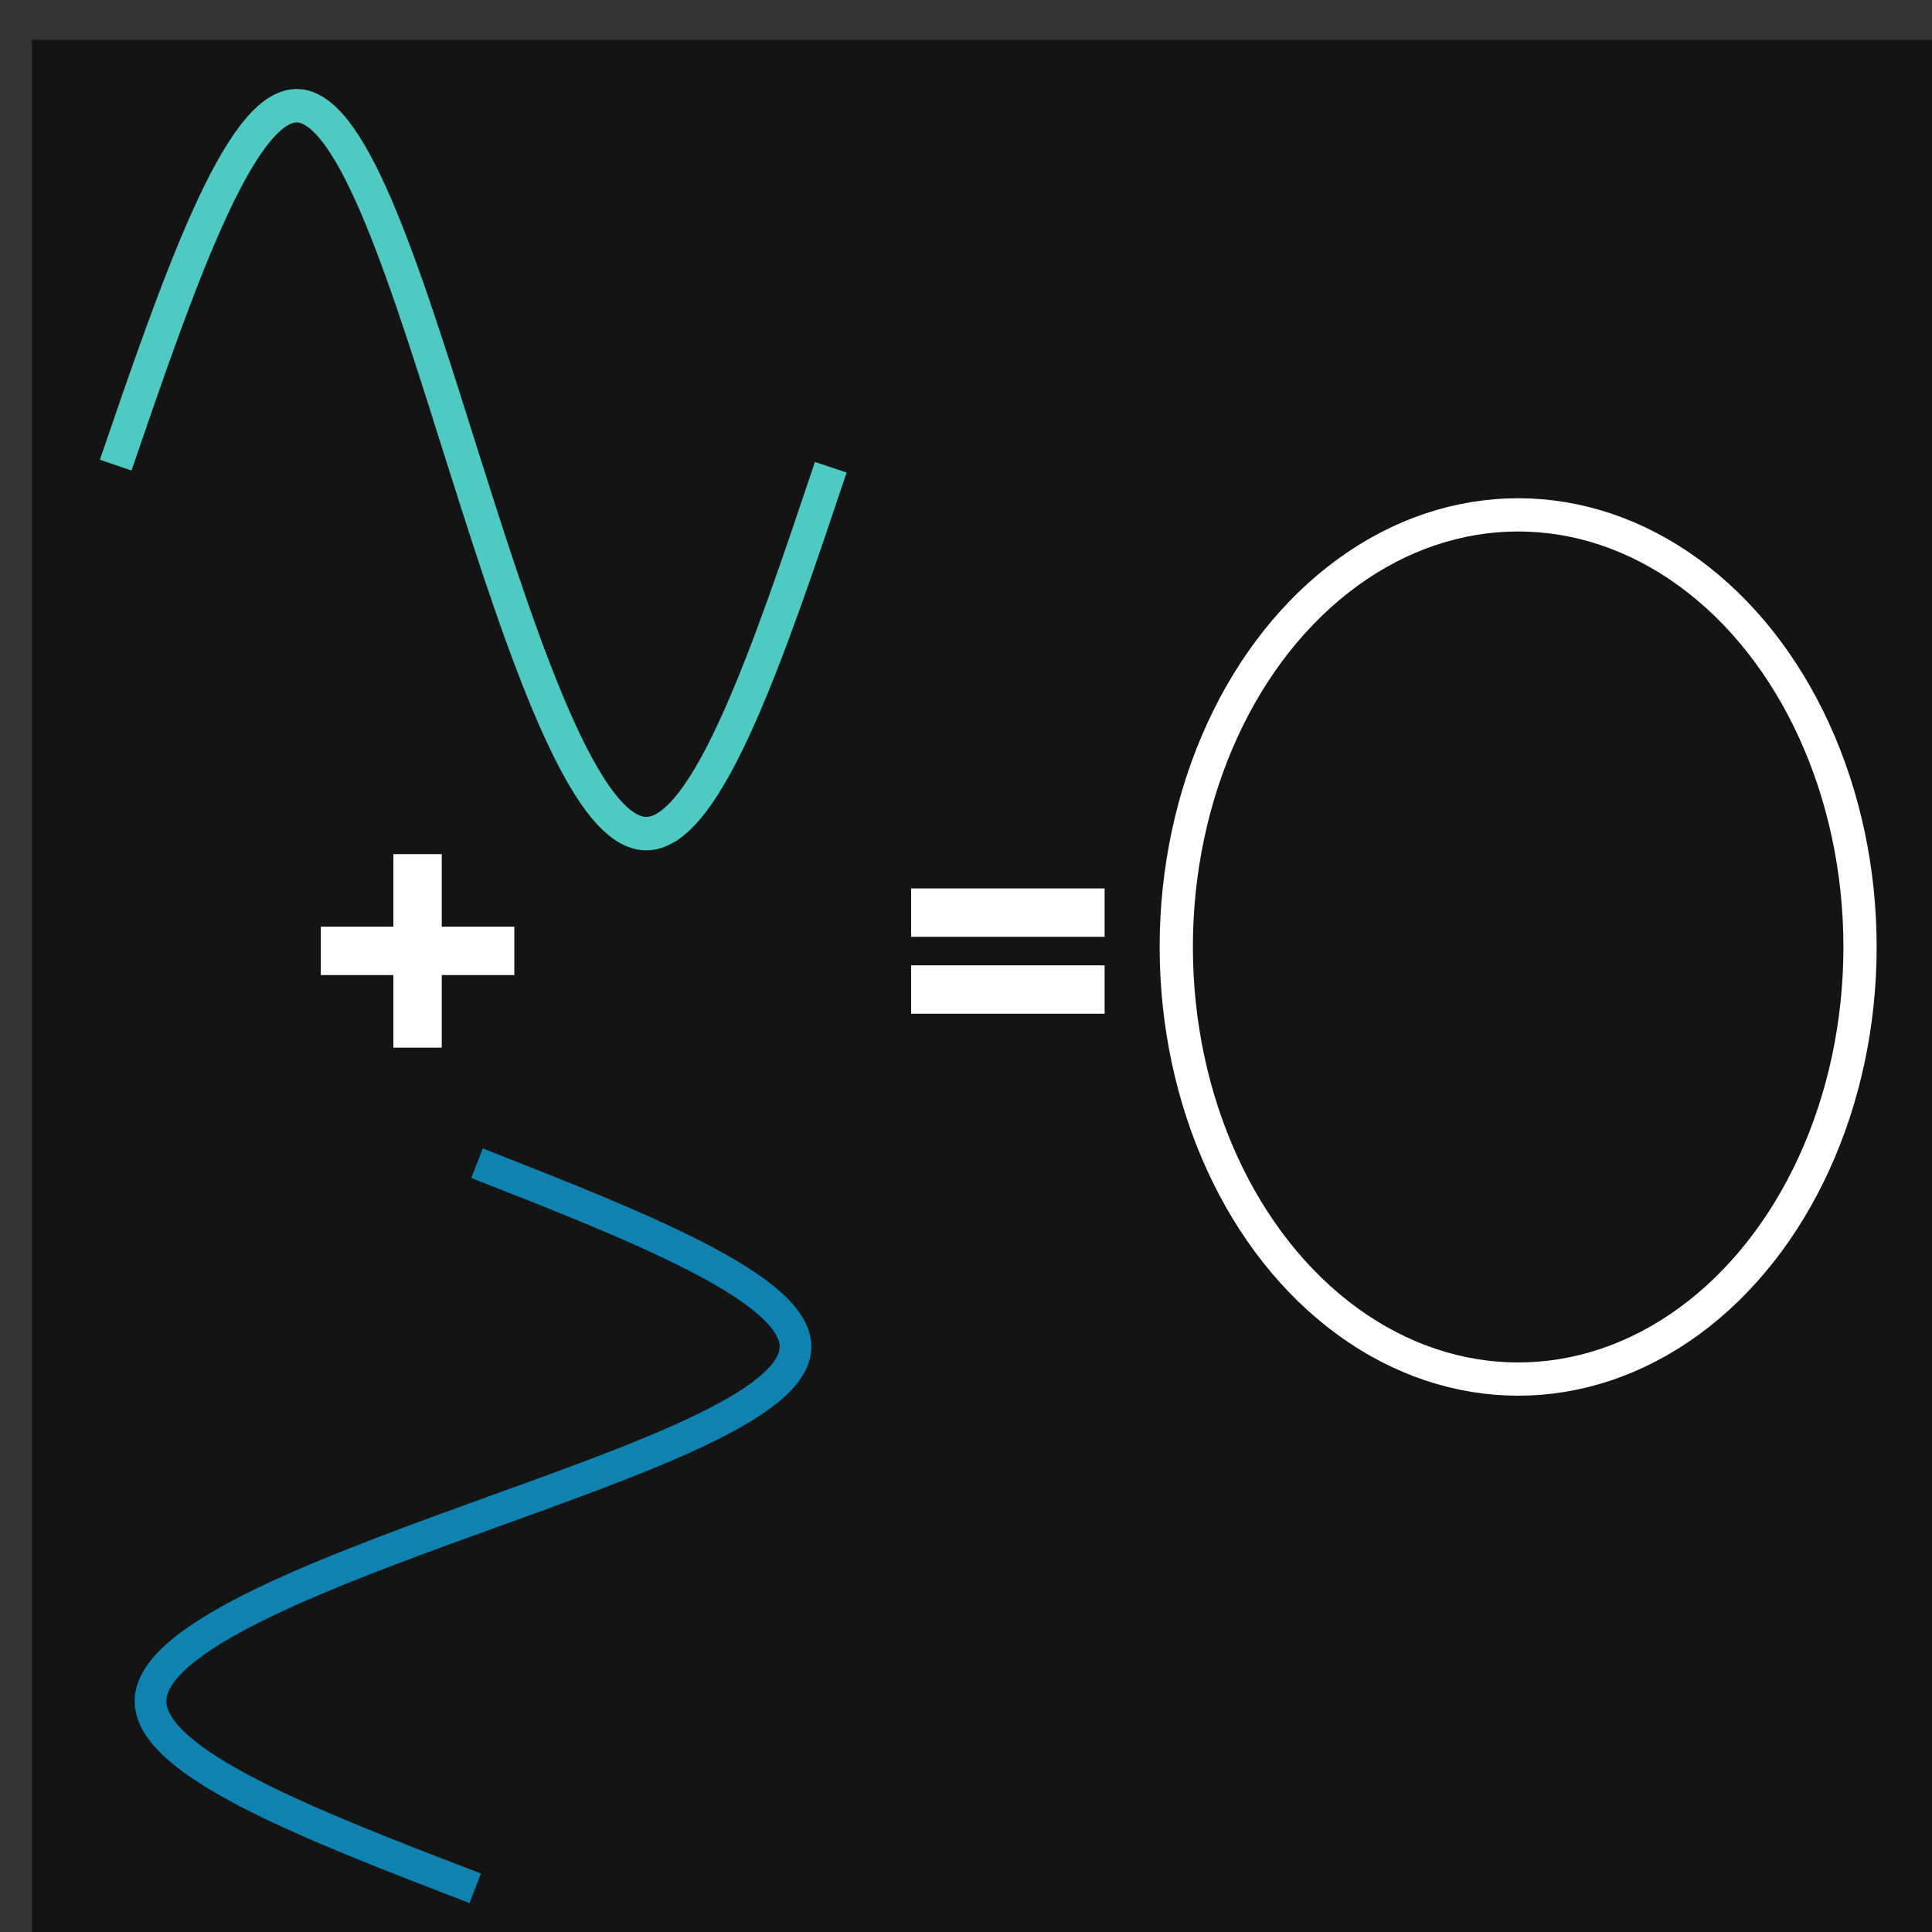 <svg width="40" height="40" version="1.1" viewBox="0 0 10.583 10.583" xmlns="http://www.w3.org/2000/svg">
 <rect x="0" y="0" width="10.583" height="10.583" fill="#333333" stroke="none"/>
 <g transform="translate(0 -286.42)">
  <g transform="matrix(.265 0 0 .265 -110.82 147.54)">
   <rect x="418.85" y="524.9" width="40" height="40" fill="#141414"/>
   <g fill="none">
    <ellipse transform="scale(1,-1)" cx="449.57" cy="-543.65" rx="7.067" ry="8.932" stroke="#fff" stroke-linejoin="round" stroke-width=".687"/>
    <path d="m420.58 533.69c1.274-3.715 2.548-7.429 3.741-7.429s2.305 3.714 3.495 7.474c1.19 3.76 2.457 7.565 3.728 7.572 1.271 7e-3 2.545-3.783 3.818-7.573" stroke="#4ecac2" stroke-width=".691"/>
    <path d="m428.05 548.12c3.292 1.292 6.583 2.583 6.583 3.793-1.3e-4 1.21-3.292 2.337-6.623 3.544-3.332 1.206-6.704 2.491-6.71 3.78-6e-3 1.289 3.353 2.58 6.712 3.871" stroke="#0f82af" stroke-width=".655"/>
   </g>
   <g transform="translate(2.38 -.619)" fill="#fff">
    <rect x="423.94" y="542.35" width="1" height="4"/>
    <rect transform="rotate(90)" x="543.85" y="-426.44" width="1" height="4"/>
   </g>
   <g transform="translate(3.712 -1.08)" fill="#fff">
    <rect transform="rotate(90)" x="545.11" y="-437.31" width="1" height="4"/>
    <rect transform="rotate(90)" x="543.52" y="-437.31" width="1" height="4"/>
   </g>
  </g>
 </g>
</svg>
